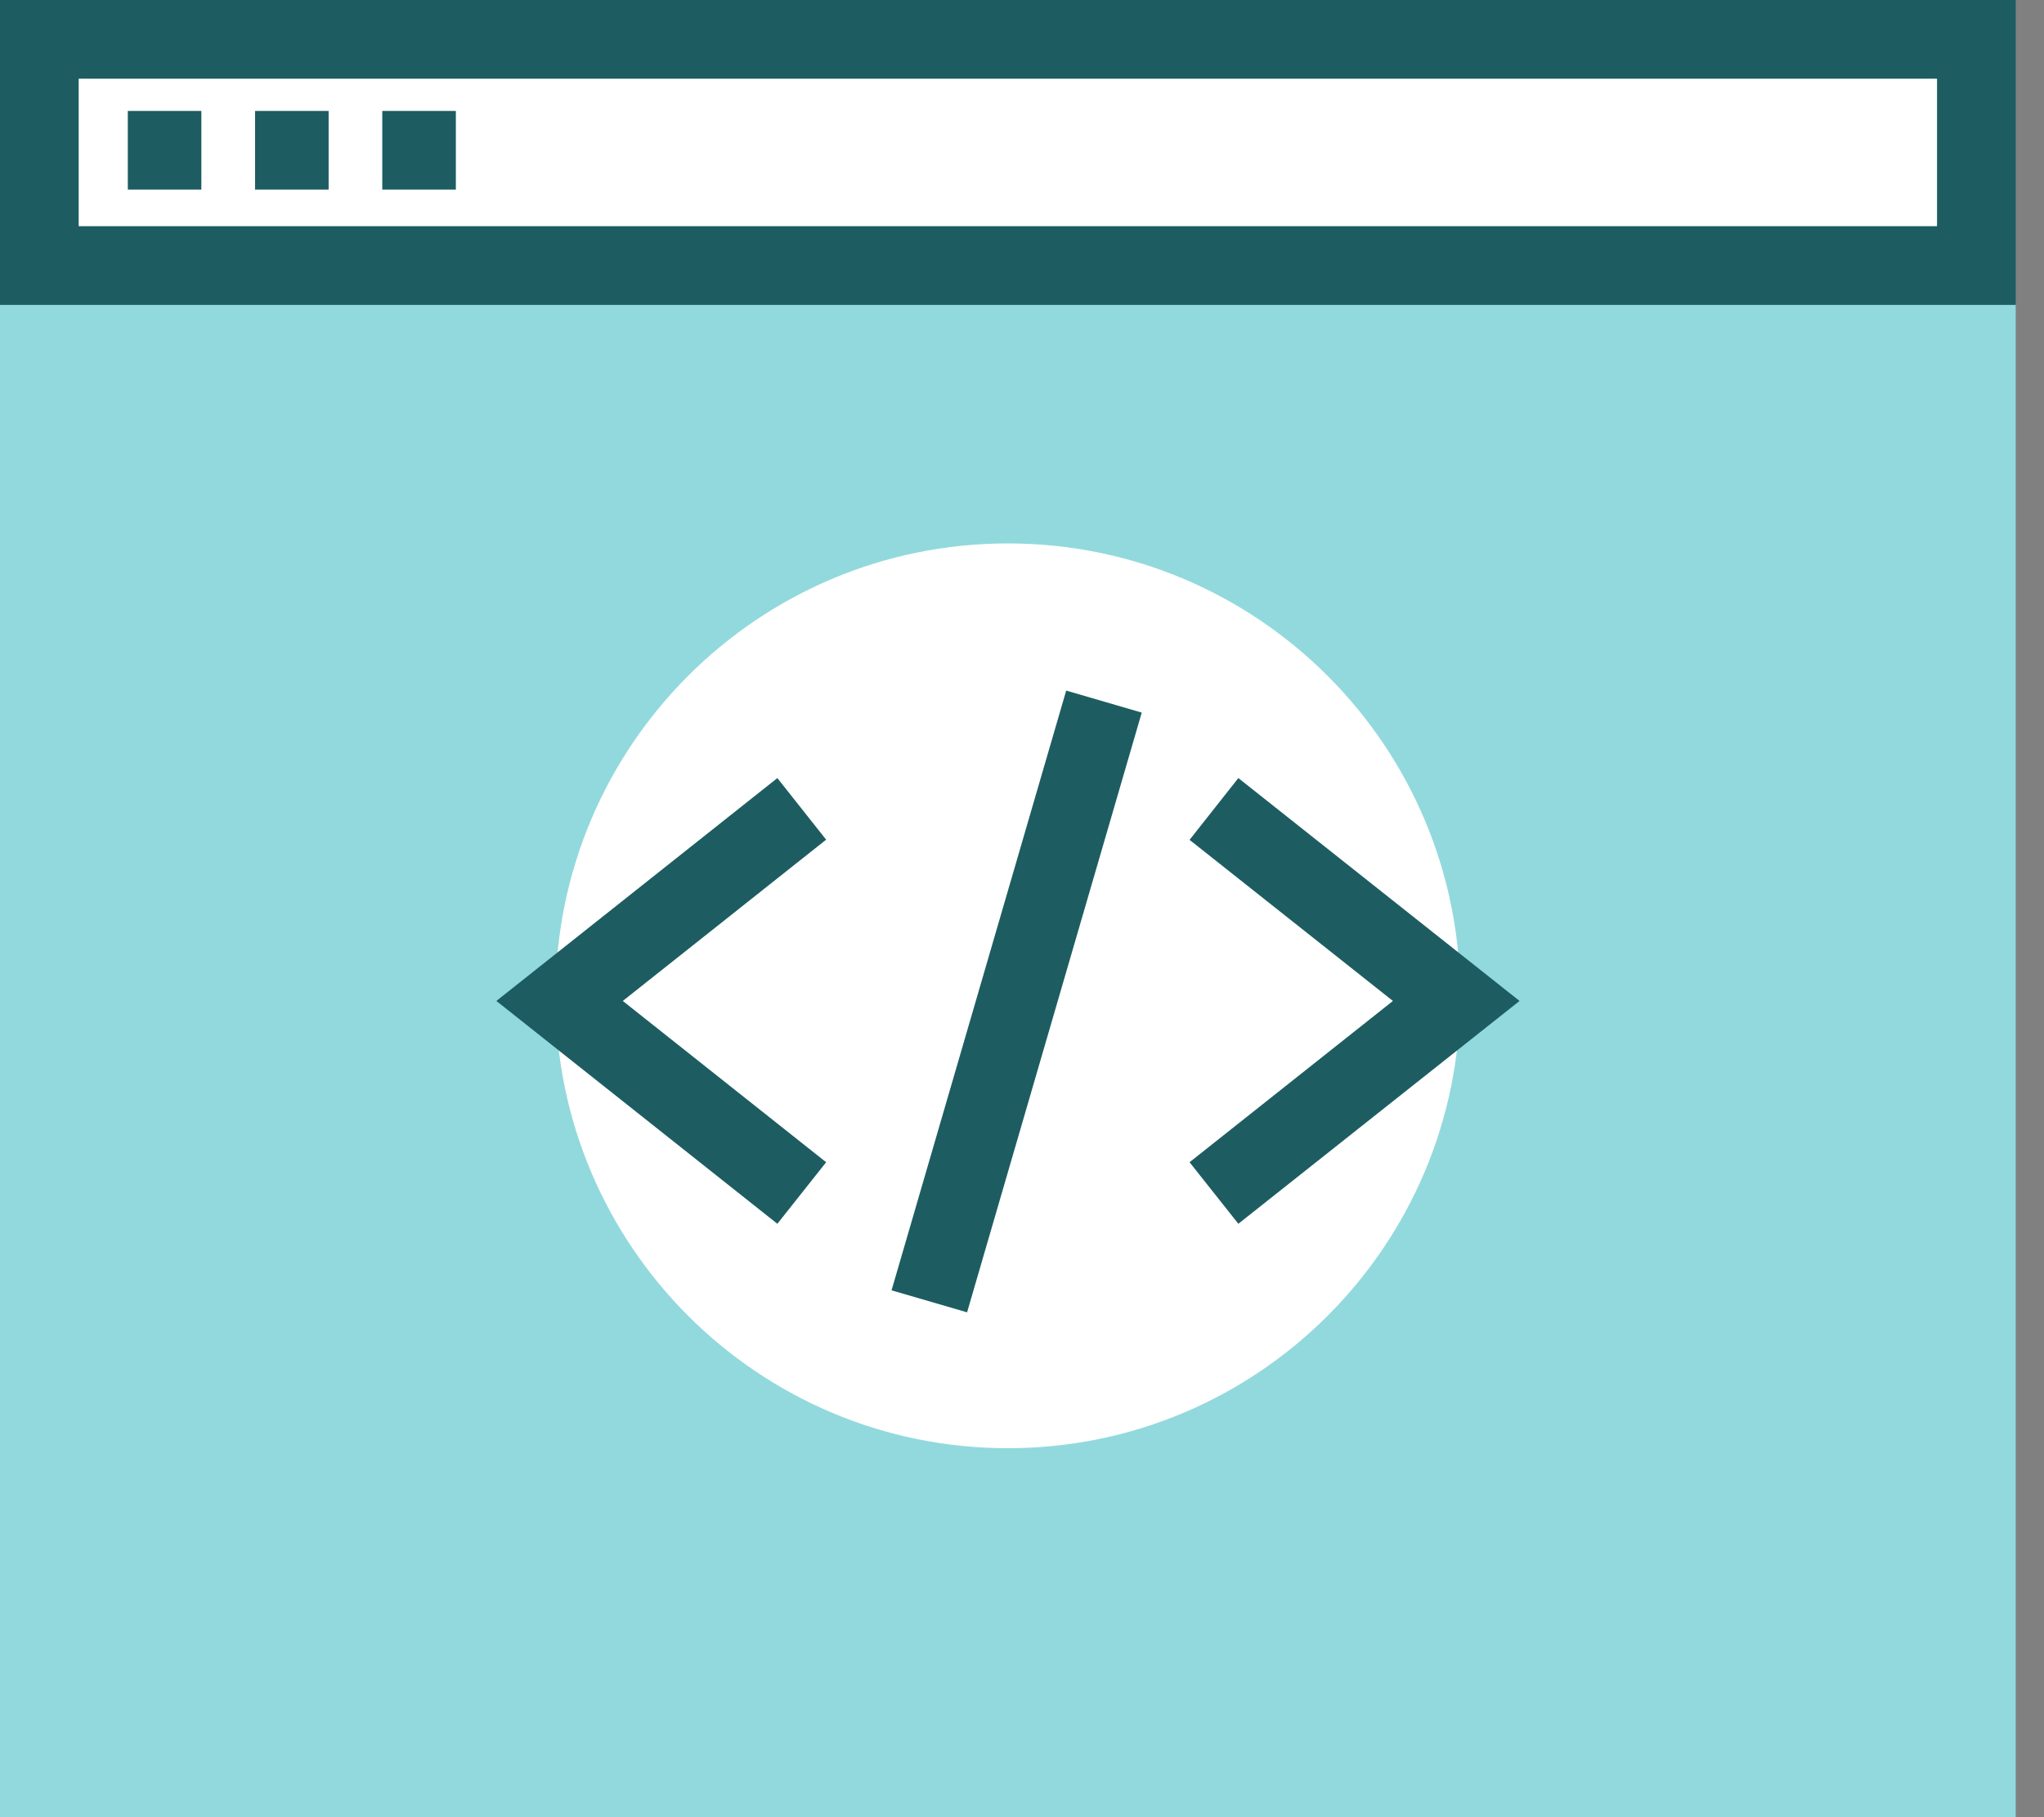 <svg width="45" height="40" viewBox="0 0 45 40" fill="none" xmlns="http://www.w3.org/2000/svg">
<rect x="0" y="0" width="45" height="40" fill="#808080" stroke="none"/>
<path d="M44.377 6.702H0V40H44.377V6.702Z" fill="#92D9DD"/>
<path d="M22.189 31.878C27.688 31.878 32.147 27.42 32.147 21.92C32.147 16.421 27.688 11.962 22.189 11.962C16.689 11.962 12.231 16.421 12.231 21.92C12.231 27.42 16.689 31.878 22.189 31.878Z" fill="white"/>
<path d="M43.511 0.857H0.866V5.836H43.511V0.857Z" fill="white"/>
<path d="M44.377 6.711H0V0H44.377V6.711ZM1.732 4.979H42.645V1.732H1.732V4.979Z" fill="#1D5D61"/>
<path d="M4.433 2.442H2.814V4.173H4.433V2.442Z" fill="#1D5D61"/>
<path d="M7.235 2.442H5.615V4.173H7.235V2.442Z" fill="#1D5D61"/>
<path d="M10.036 2.442H8.416V4.173H10.036V2.442Z" fill="#1D5D61"/>
<path d="M17.114 26.938L10.928 22.033L17.114 17.127L18.188 18.483L13.711 22.033L18.188 25.583L17.114 26.938Z" fill="#1D5D61"/>
<path d="M27.263 26.938L26.189 25.583L30.666 22.033L26.189 18.487L27.263 17.127L33.454 22.033L27.263 26.938Z" fill="#1D5D61"/>
<path d="M23.473 15.201L19.628 28.403L21.291 28.887L25.136 15.686L23.473 15.201Z" fill="#1D5D61"/>
</svg>
